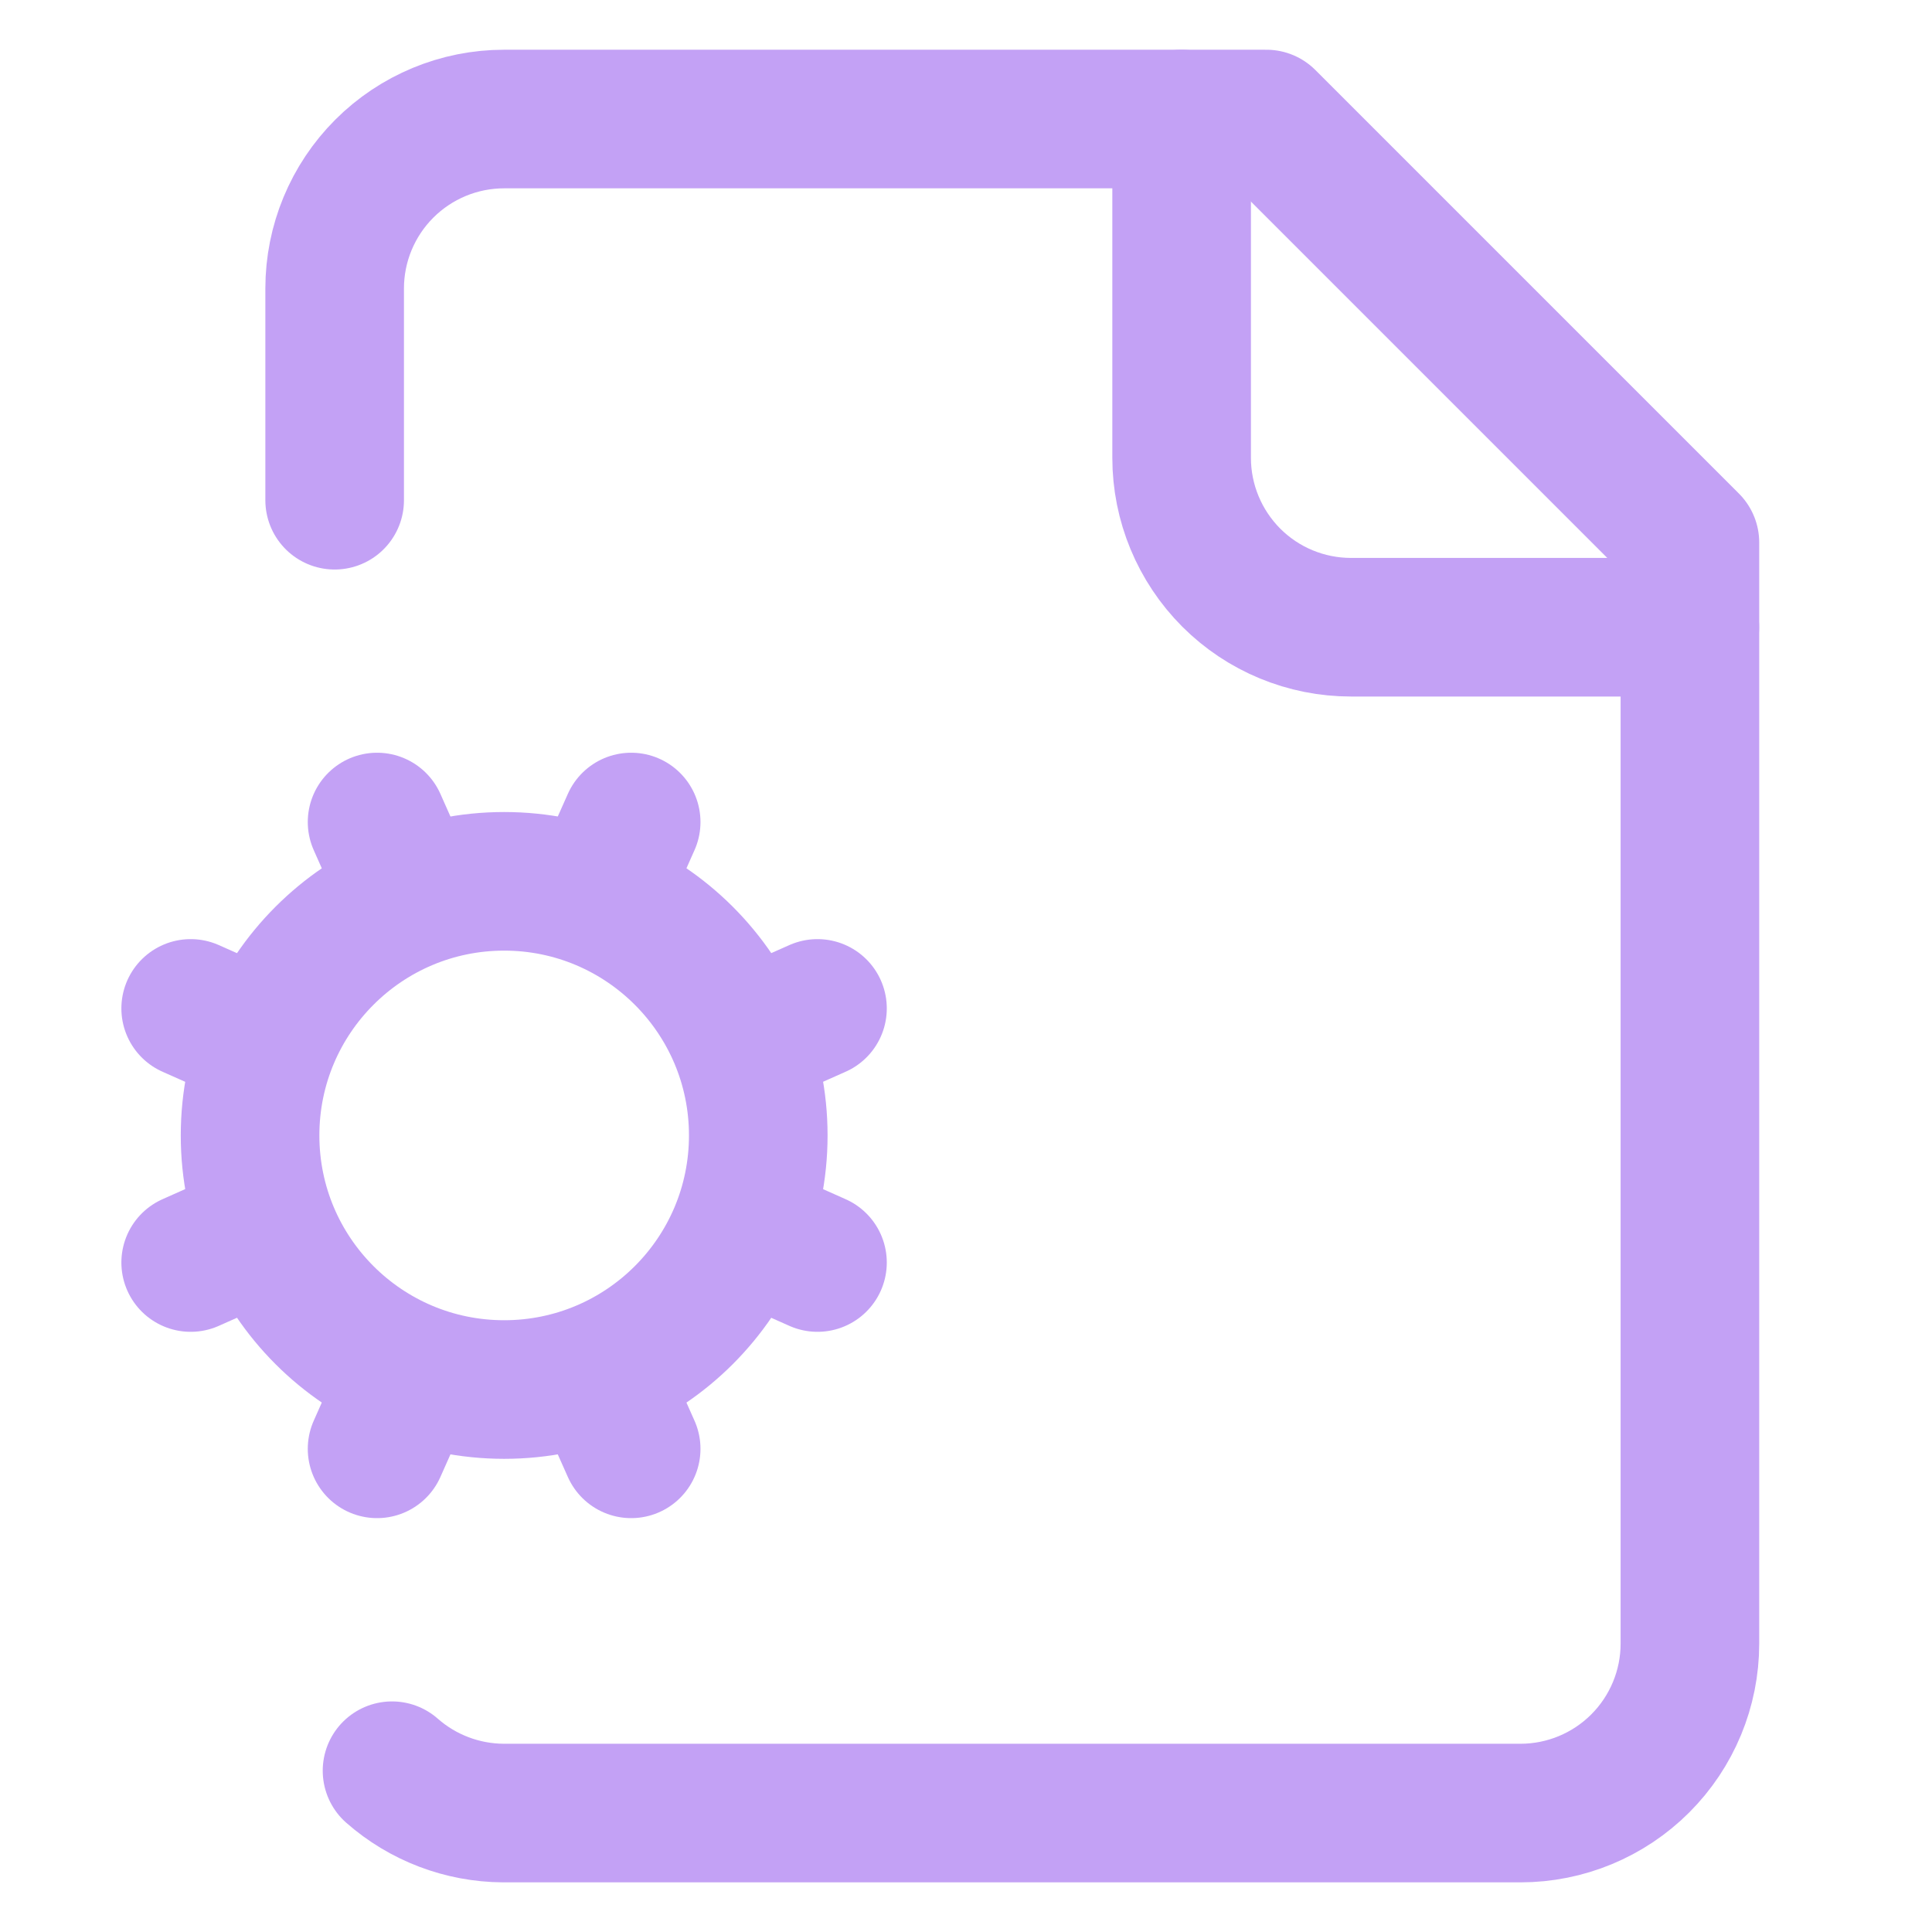 <svg width="23" height="23" viewBox="0 0 23 23" fill="none" xmlns="http://www.w3.org/2000/svg">
<g clip-path="url(#clip0_9029_9954)">
<path d="M14.067 1.417V5.451C14.067 5.985 14.28 6.498 14.658 6.877C15.036 7.255 15.549 7.467 16.084 7.467H20.117M3.177 12.408L2.27 12.005M3.177 14.626L2.27 15.03" stroke="#C3A1F5" stroke-width="1.65" stroke-linecap="round" stroke-linejoin="round"/>
<path d="M4.667 21.08C5.033 21.402 5.503 21.581 5.991 21.584H18.101C18.636 21.584 19.149 21.371 19.527 20.993C19.905 20.615 20.118 20.102 20.118 19.567V6.459L15.076 1.417H6.001C5.466 1.417 4.953 1.63 4.575 2.008C4.197 2.386 3.984 2.899 3.984 3.434V5.955M4.892 10.694L4.489 9.786M4.892 16.341L4.489 17.248M7.514 9.786L7.11 10.694M7.514 17.248L7.11 16.341M9.732 12.005L8.824 12.408M9.732 15.03L8.824 14.626" stroke="#C3A1F5" stroke-width="1.65" stroke-linecap="round" stroke-linejoin="round"/>
<path d="M6.002 16.542C7.672 16.542 9.027 15.188 9.027 13.517C9.027 11.847 7.672 10.492 6.002 10.492C4.331 10.492 2.977 11.847 2.977 13.517C2.977 15.188 4.331 16.542 6.002 16.542Z" stroke="#C3A1F5" stroke-width="1.65" stroke-linecap="round" stroke-linejoin="round"/>
</g>
<defs>
<clipPath id="clip0_9029_9954">
<rect width="22" height="22" fill="white" transform="translate(0.5 0.5)"/>
</clipPath>
</defs>
</svg>

